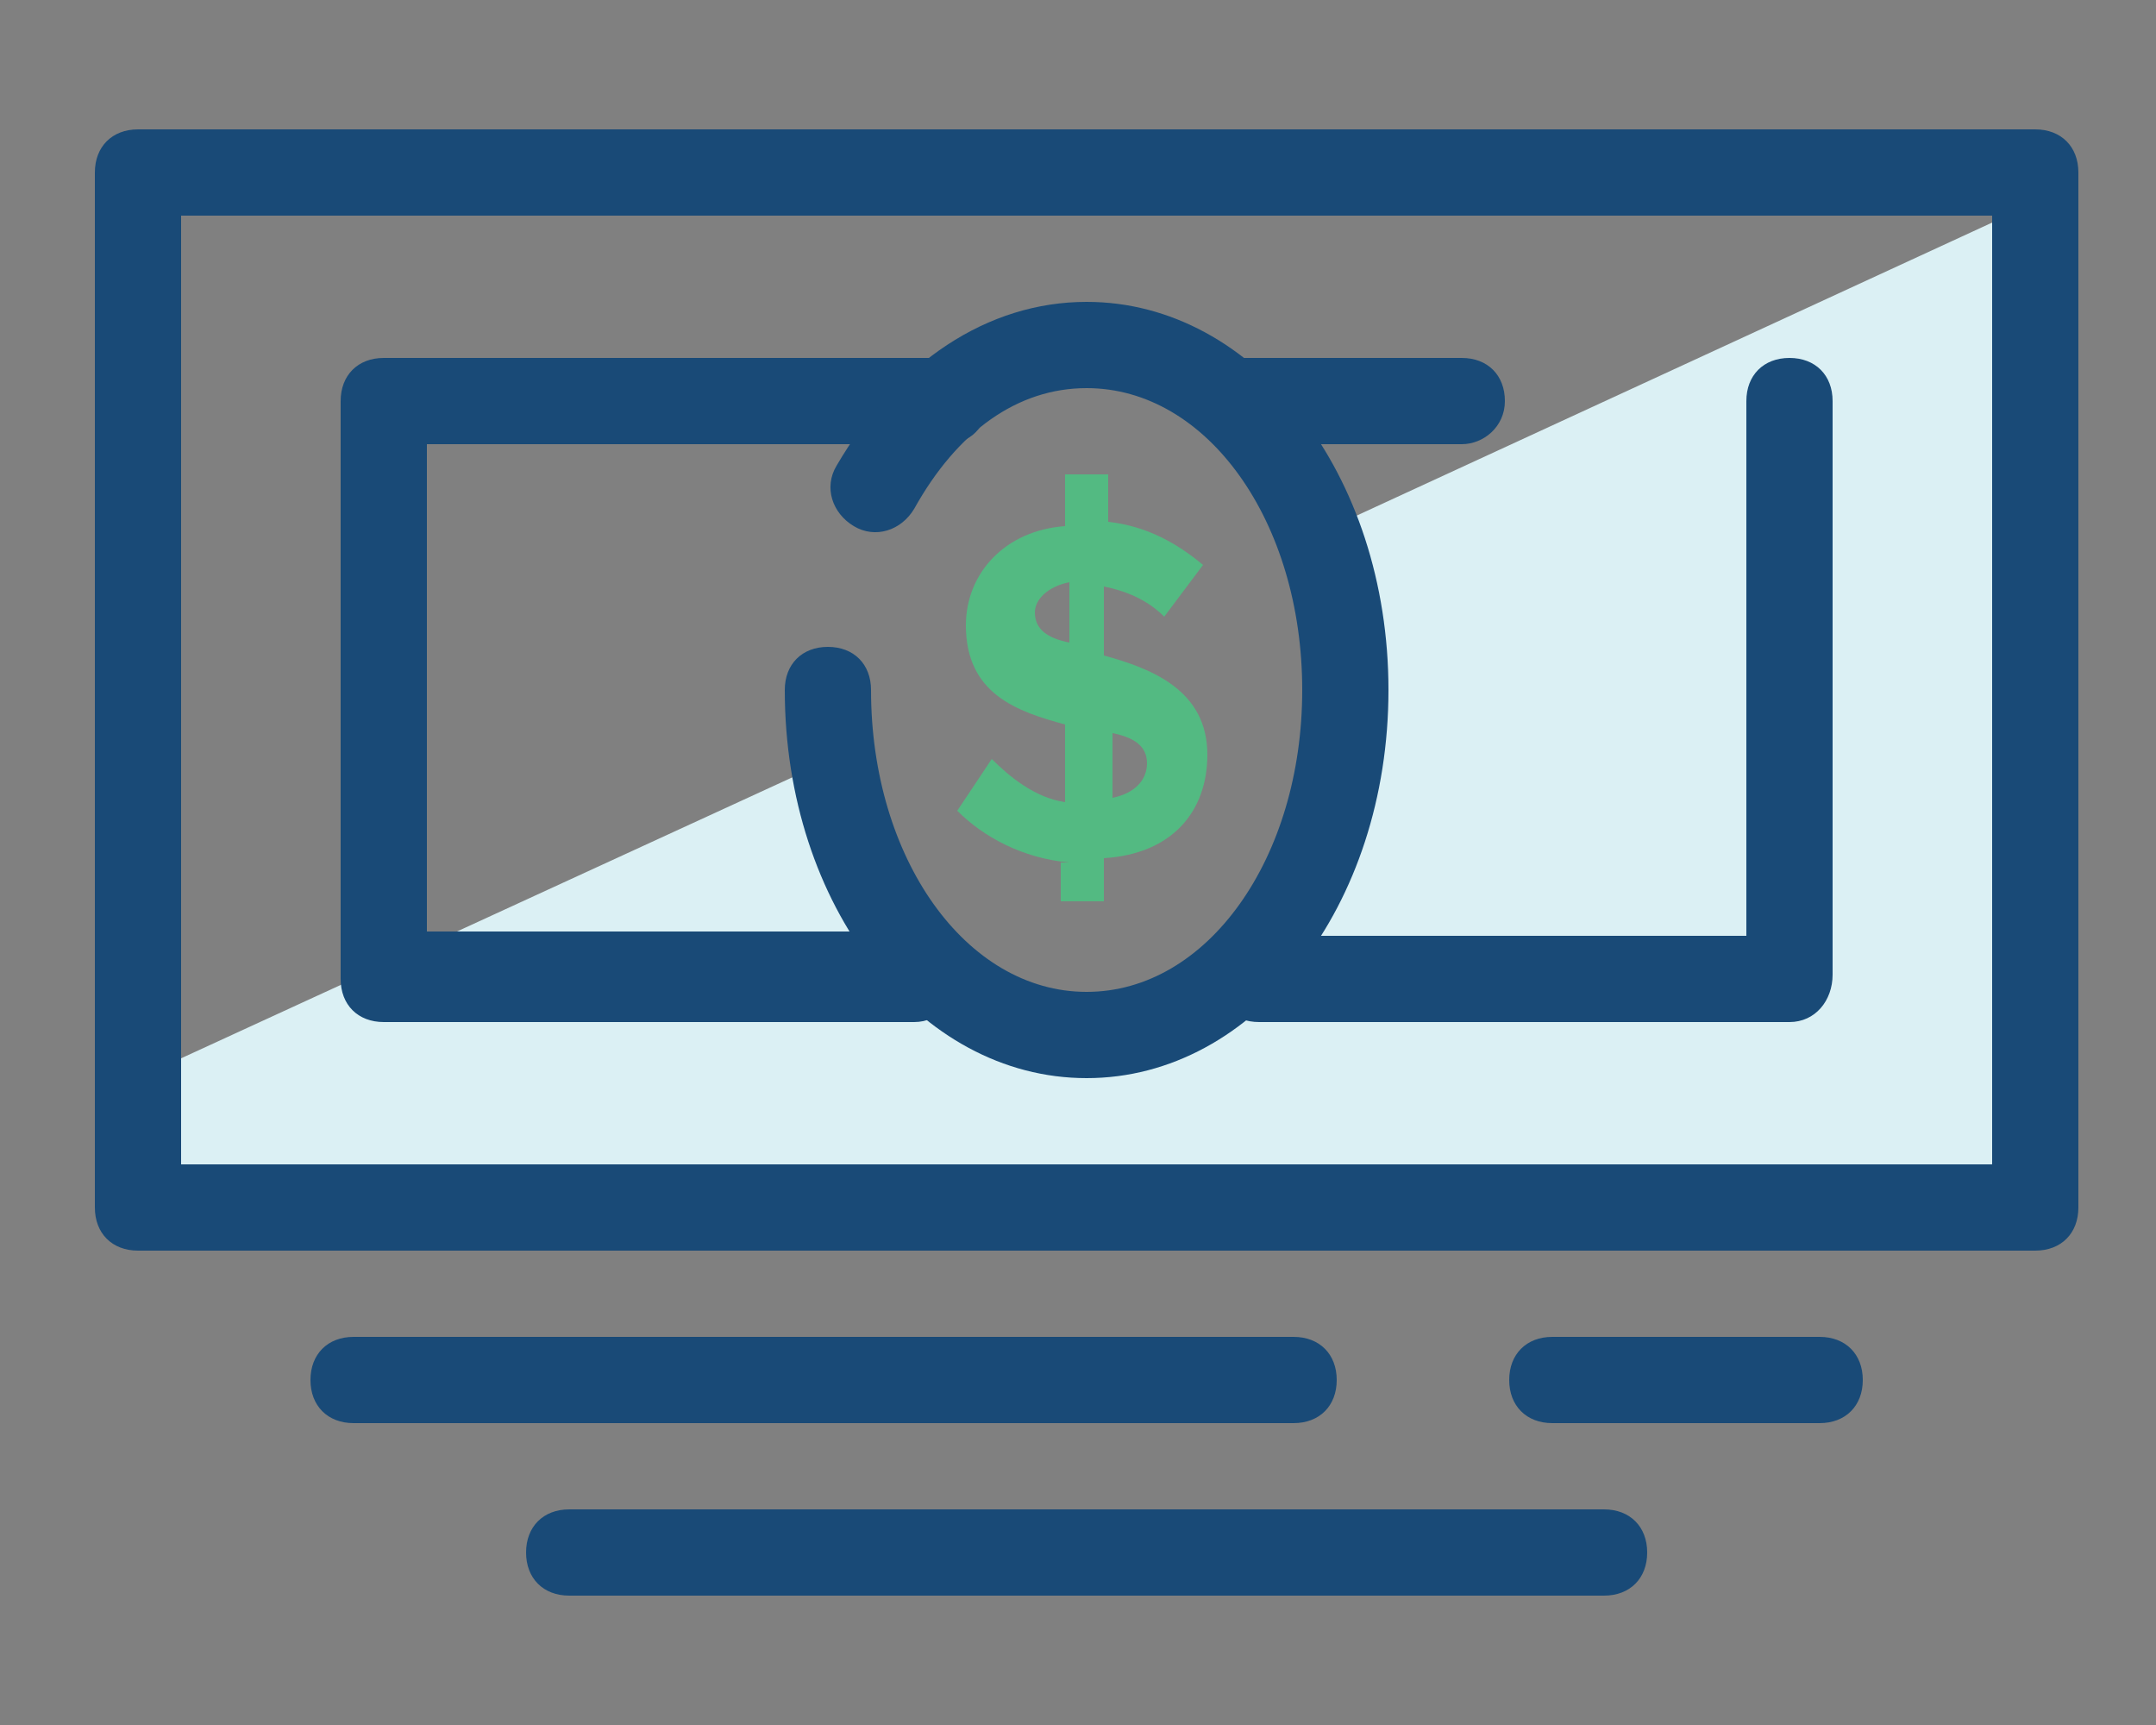 <?xml version="1.0" encoding="utf-8"?>
<!-- Generator: Adobe Illustrator 22.1.0, SVG Export Plug-In . SVG Version: 6.00 Build 0)  -->
<!DOCTYPE svg PUBLIC "-//W3C//DTD SVG 1.1//EN" "http://www.w3.org/Graphics/SVG/1.1/DTD/svg11.dtd">
<svg version="1.1" xmlns="http://www.w3.org/2000/svg" xmlns:xlink="http://www.w3.org/1999/xlink" x="0px" y="0px"
	 viewBox="0 0 50 40" style="enable-background:new 0 0 50 40;" xml:space="preserve">
<rect x="0" y="0" width="50" height="40" fill="#808080" stroke="none"/>
<style type="text/css">
	.st0{fill:#DBF0F4;}
	.st1{fill:#194A77;}
	.st2{fill:#F69E24;}
	.st3{fill:#F7C6C9;}
	.st4{fill:#FFFFFF;}
	.st5{fill:#53BA82;}
	.st6{fill:#C12629;}
	.st7{fill:#FDBE13;}
	.st8{fill:none;stroke:#194A77;stroke-width:2;stroke-linecap:round;stroke-linejoin:round;stroke-miterlimit:10;}
	.st9{fill:#56C8E9;}
	.st10{fill:#1BB7EB;}
	.st11{fill:#4367B2;}
	.st12{fill:#FAAE28;}
	.st13{fill:#F89E28;}
	.st14{fill:#F68E27;}
	.st15{fill:#F47F25;}
	.st16{fill:#F26E24;}
	.st17{fill:#F05B24;}
	.st18{fill:#EE4524;}
	.st19{fill:#ED2724;}
	.st20{fill:#E62E35;}
	.st21{fill:#E03348;}
	.st22{fill:#DB3758;}
	.st23{fill:#D63B68;}
	.st24{fill:#D03D77;}
	.st25{fill:#CA4186;}
	.st26{fill:#C14397;}
	.st27{fill:#F05669;}
	.st28{fill:#F5887E;}
	.st29{display:none;}
	.st30{display:inline;}
</style>
<g id="Layer_1">
	<g>
		<g>
			<g>
				<path class="st0" d="M30.5,12.4c0.4,1.1,0.7,2.3,0.7,3.6c0,4.4-2.7,8-6,8c-2.9,0-5.3-2.8-5.9-6.4L3.2,25c0,0-0.9,3,0,3h44V4.7
					L30.5,12.4z"/>
				<path class="st1" d="M47.2,29h-44c-0.6,0-1-0.4-1-1V4c0-0.6,0.4-1,1-1h44c0.6,0,1,0.4,1,1v24C48.2,28.6,47.8,29,47.2,29z
					 M4.2,27h42V5h-42V27z"/>
				<path class="st1" d="M41.5,23.7H29.2c-0.6,0-1-0.4-1-1s0.4-1,1-1h11.3V9.3c0-0.6,0.4-1,1-1s1,0.4,1,1v13.3
					C42.5,23.2,42.1,23.7,41.5,23.7z"/>
				<path class="st1" d="M21.2,23.7H8.9c-0.6,0-1-0.4-1-1V9.3c0-0.6,0.4-1,1-1h13c0.6,0,1,0.4,1,1s-0.4,1-1,1h-12v11.3h11.3
					c0.6,0,1,0.4,1,1S21.8,23.7,21.2,23.7z"/>
				<path class="st1" d="M33.9,10.3h-5.3c-0.6,0-1-0.4-1-1s0.4-1,1-1h5.3c0.6,0,1,0.4,1,1S34.4,10.3,33.9,10.3z"/>
				<path class="st1" d="M25.2,25c-3.9,0-7-4-7-9c0-0.6,0.4-1,1-1s1,0.4,1,1c0,3.9,2.2,7,5,7s5-3.1,5-7s-2.2-7-5-7c-1.6,0-3,1-4,2.8
					c-0.3,0.5-0.9,0.7-1.4,0.4c-0.5-0.3-0.7-0.9-0.4-1.4C20.8,8.4,22.9,7,25.2,7c3.9,0,7,4,7,9S29.1,25,25.2,25z"/>
				<g>
					<path class="st5" d="M24.8,20c-1.1-0.1-2-0.6-2.6-1.2l0.8-1.2c0.4,0.4,1,0.9,1.7,1v-1.8c-1.1-0.3-2.3-0.7-2.3-2.3
						c0-1.2,0.9-2.2,2.3-2.3V11h1v1.1c0.9,0.1,1.6,0.5,2.2,1l-0.9,1.2c-0.4-0.4-0.9-0.6-1.4-0.7v1.6c1.1,0.3,2.4,0.8,2.4,2.3
						c0,1.3-0.8,2.3-2.4,2.4v1h-1V20z M24.8,14.9v-1.4c-0.5,0.1-0.8,0.4-0.8,0.7C24,14.6,24.3,14.8,24.8,14.9z M25.8,17v1.5
						c0.5-0.1,0.8-0.4,0.8-0.8C26.6,17.3,26.3,17.1,25.8,17z"/>
				</g>
			</g>
		</g>
		<path class="st1" d="M42.2,33H36c-0.6,0-1-0.4-1-1s0.4-1,1-1h6.2c0.6,0,1,0.4,1,1S42.8,33,42.2,33z"/>
		<path class="st1" d="M30,33H8.2c-0.6,0-1-0.4-1-1s0.4-1,1-1H30c0.6,0,1,0.4,1,1S30.6,33,30,33z"/>
		<path class="st1" d="M37.2,37h-24c-0.6,0-1-0.4-1-1s0.4-1,1-1h24c0.6,0,1,0.4,1,1S37.8,37,37.2,37z"/>
	</g>
</g>
<g id="nyt_x5F_exporter_x5F_info" class="st29">
</g>
</svg>
